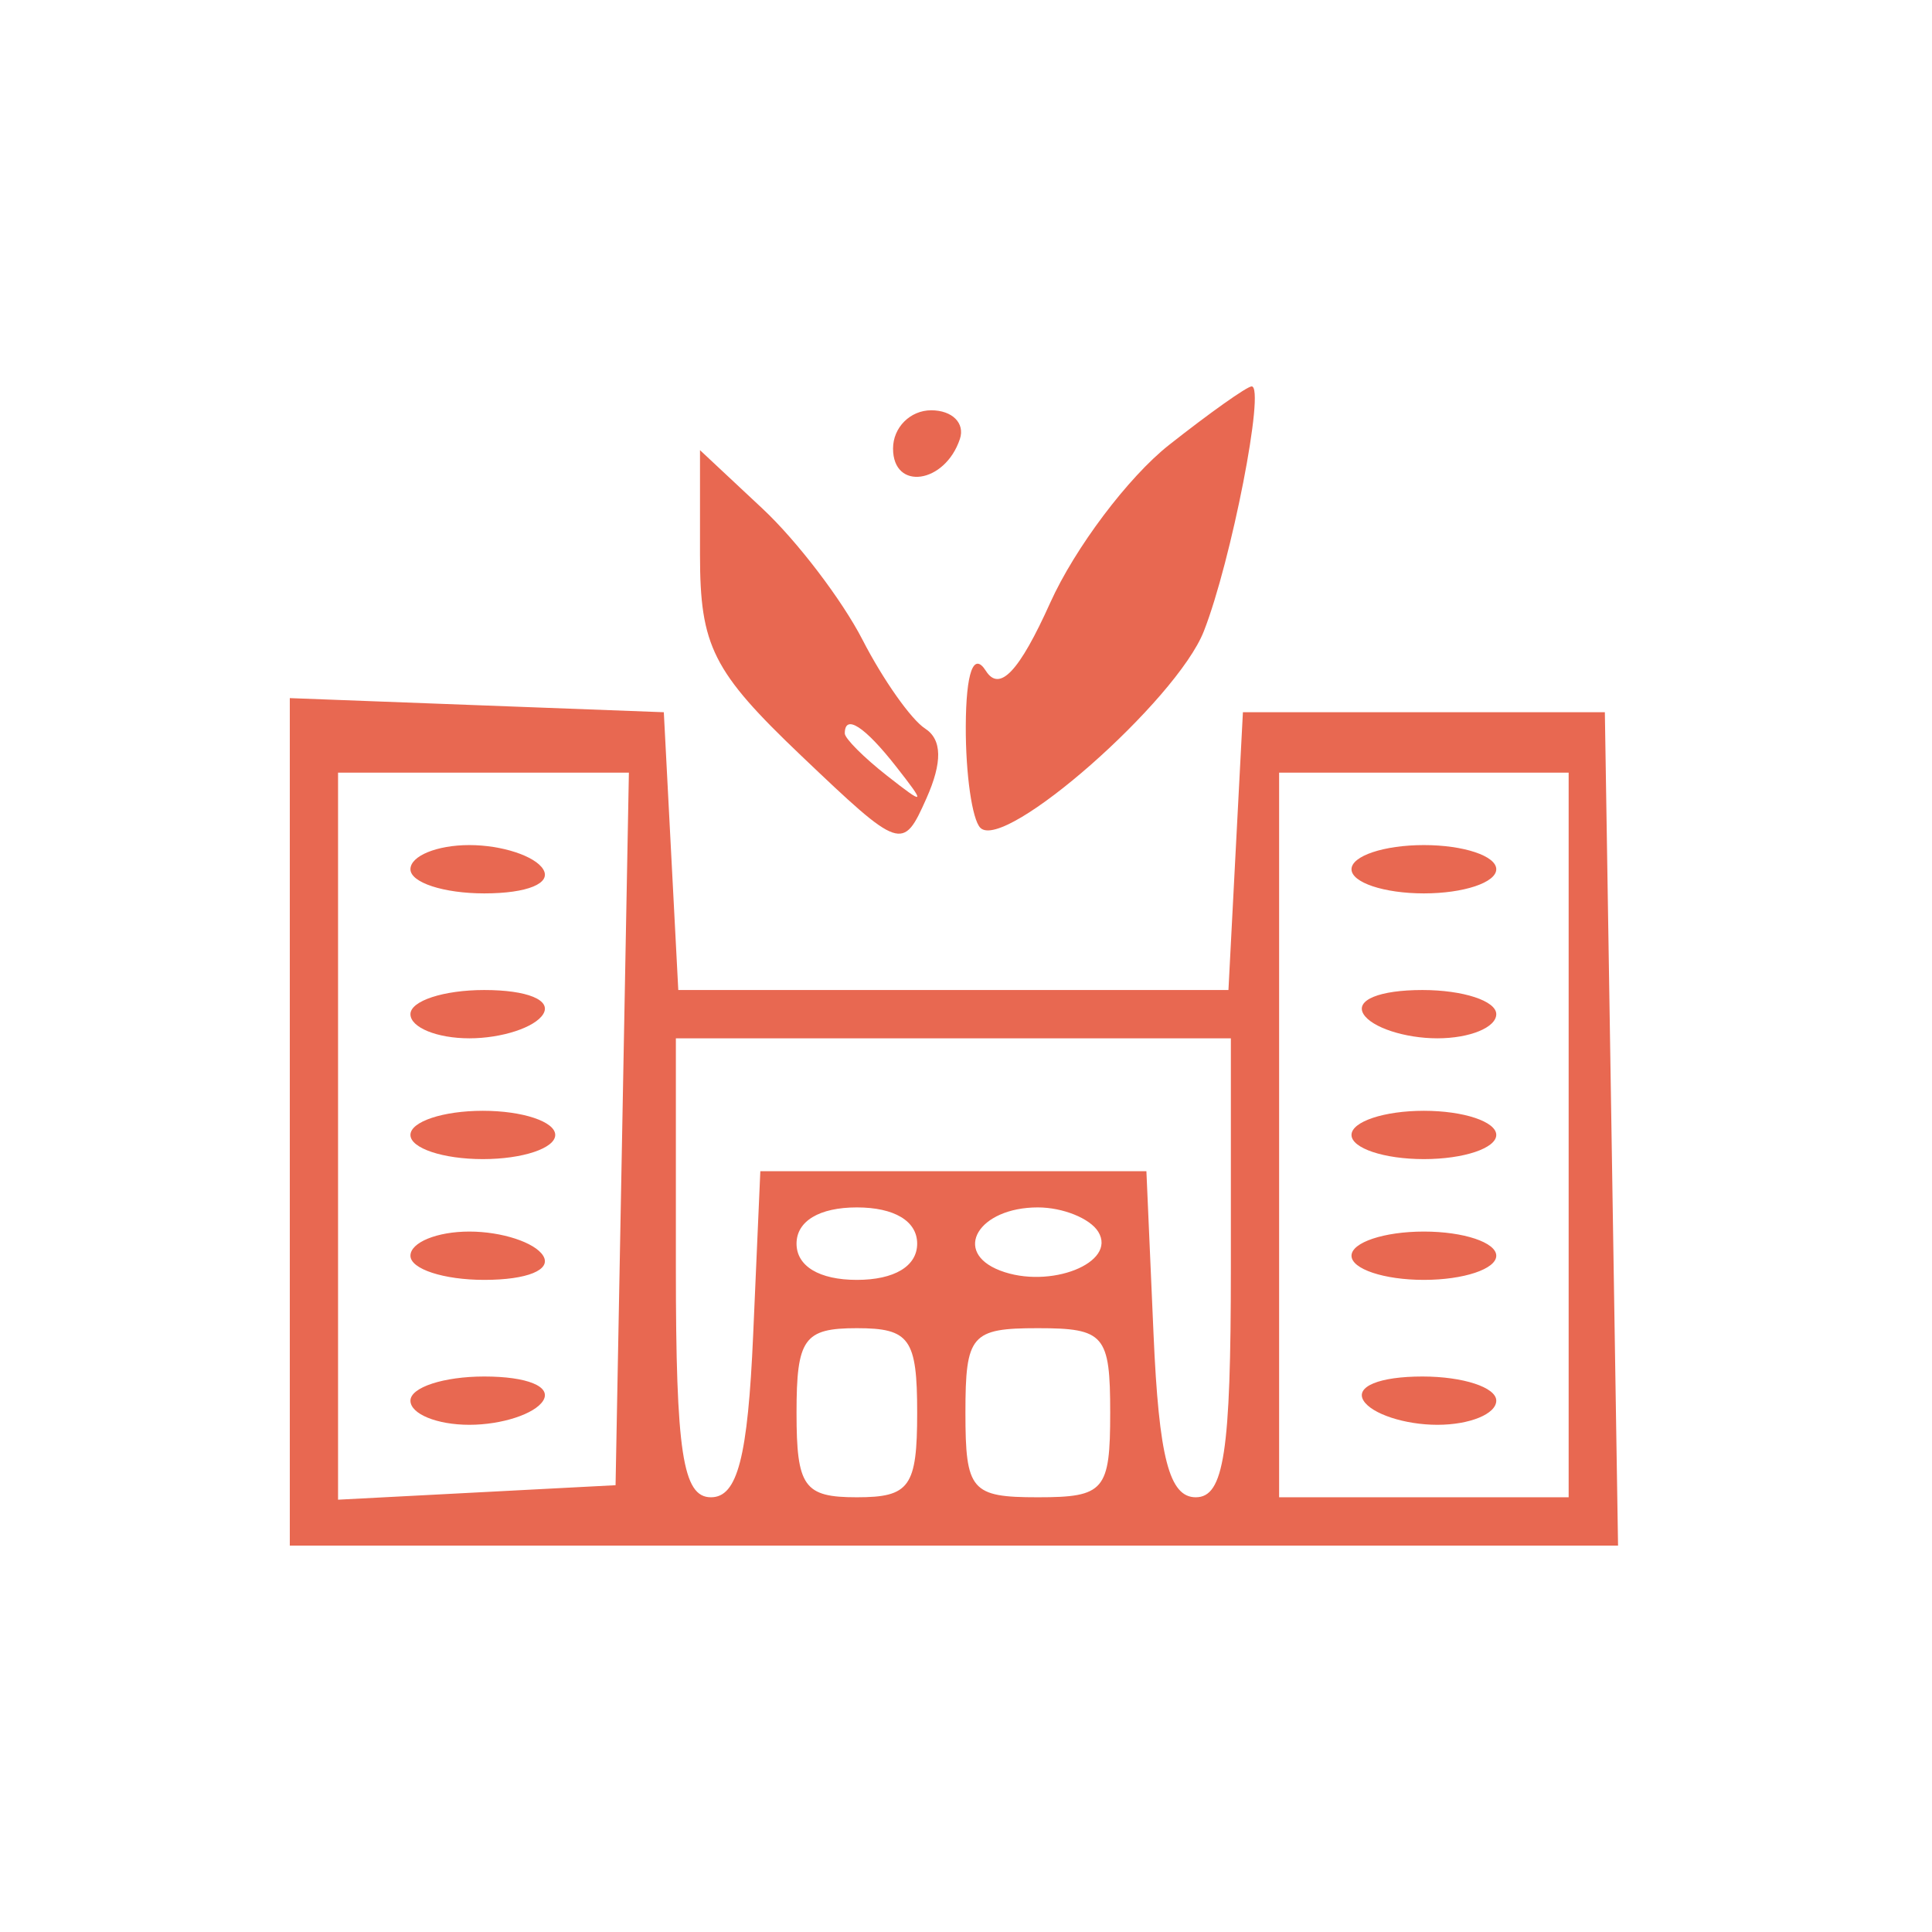 <svg width="88" height="88" viewBox="0 0 88 88" fill="none" xmlns="http://www.w3.org/2000/svg">
<path fill-rule="evenodd" clip-rule="evenodd" d="M53.243 20.271C51.39 21.734 48.958 24.965 47.838 27.451C46.423 30.594 45.529 31.54 44.905 30.556C44.344 29.671 44.001 30.618 43.99 33.082C43.982 35.251 44.279 37.332 44.654 37.706C45.757 38.81 53.594 31.915 54.834 28.75C56.087 25.553 57.642 17.58 57.01 17.6C56.792 17.606 55.096 18.809 53.243 20.271ZM40.677 20.43C40.677 22.372 43.043 22.035 43.722 19.995C43.962 19.275 43.374 18.688 42.416 18.688C41.459 18.688 40.677 19.471 40.677 20.43ZM31.884 25.268C31.884 29.431 32.466 30.585 36.495 34.422C41.033 38.743 41.124 38.774 42.196 36.369C42.932 34.716 42.912 33.684 42.134 33.182C41.501 32.774 40.219 30.956 39.286 29.14C38.352 27.325 36.305 24.639 34.736 23.172L31.884 20.504V25.268ZM13.2 51.099V70.4H43.451H73.7L73.4 51.42L73.099 32.441H64.856H56.613L56.283 38.767L55.954 45.094H43.424H30.895L30.565 38.767L30.236 32.441L21.718 32.12L13.2 31.798V51.099ZM40.817 34.916C42.184 36.661 42.145 36.7 40.402 35.332C39.345 34.502 38.479 33.635 38.479 33.407C38.479 32.502 39.381 33.084 40.817 34.916ZM28.342 51.42L28.038 67.649L21.718 67.979L15.398 68.309V51.75V35.192H22.022H28.645L28.342 51.42ZM71.45 51.695V68.199H64.856H58.262V51.695V35.192H64.856H71.45V51.695ZM18.695 39.593C18.695 40.198 20.209 40.693 22.058 40.693C24.019 40.693 25.137 40.234 24.74 39.593C24.367 38.987 22.854 38.492 21.378 38.492C19.902 38.492 18.695 38.987 18.695 39.593ZM61.559 39.593C61.559 40.198 63.043 40.693 64.856 40.693C66.669 40.693 68.153 40.198 68.153 39.593C68.153 38.987 66.669 38.492 64.856 38.492C63.043 38.492 61.559 38.987 61.559 39.593ZM18.695 46.194C18.695 46.799 19.902 47.294 21.378 47.294C22.854 47.294 24.367 46.799 24.74 46.194C25.137 45.553 24.019 45.094 22.058 45.094C20.209 45.094 18.695 45.589 18.695 46.194ZM62.108 46.194C62.482 46.799 63.994 47.294 65.47 47.294C66.947 47.294 68.153 46.799 68.153 46.194C68.153 45.589 66.64 45.094 64.791 45.094C62.829 45.094 61.712 45.553 62.108 46.194ZM56.064 57.747C56.064 66.158 55.751 68.199 54.465 68.199C53.257 68.199 52.787 66.388 52.542 60.772L52.217 53.346H43.424H34.632L34.307 60.772C34.062 66.388 33.592 68.199 32.383 68.199C31.097 68.199 30.785 66.158 30.785 57.747V47.294H43.424H56.064V57.747ZM18.695 51.695C18.695 52.3 20.179 52.796 21.993 52.796C23.806 52.796 25.29 52.3 25.29 51.695C25.29 51.09 23.806 50.595 21.993 50.595C20.179 50.595 18.695 51.09 18.695 51.695ZM61.559 51.695C61.559 52.3 63.043 52.796 64.856 52.796C66.669 52.796 68.153 52.3 68.153 51.695C68.153 51.09 66.669 50.595 64.856 50.595C63.043 50.595 61.559 51.09 61.559 51.695ZM41.776 56.647C41.776 57.673 40.738 58.297 39.028 58.297C37.318 58.297 36.281 57.673 36.281 56.647C36.281 55.62 37.318 54.996 39.028 54.996C40.738 54.996 41.776 55.62 41.776 56.647ZM50.023 56.104C50.897 57.518 47.81 58.739 45.553 57.872C43.351 57.026 44.563 54.996 47.271 54.996C48.409 54.996 49.647 55.495 50.023 56.104ZM18.695 57.197C18.695 57.802 20.209 58.297 22.058 58.297C24.019 58.297 25.137 57.838 24.74 57.197C24.367 56.592 22.854 56.096 21.378 56.096C19.902 56.096 18.695 56.592 18.695 57.197ZM61.559 57.197C61.559 57.802 63.043 58.297 64.856 58.297C66.669 58.297 68.153 57.802 68.153 57.197C68.153 56.592 66.669 56.096 64.856 56.096C63.043 56.096 61.559 56.592 61.559 57.197ZM41.776 64.348C41.776 67.723 41.435 68.199 39.028 68.199C36.621 68.199 36.281 67.723 36.281 64.348C36.281 60.974 36.621 60.497 39.028 60.497C41.435 60.497 41.776 60.974 41.776 64.348ZM50.568 64.348C50.568 67.893 50.307 68.199 47.271 68.199C44.236 68.199 43.974 67.893 43.974 64.348C43.974 60.803 44.236 60.497 47.271 60.497C50.307 60.497 50.568 60.803 50.568 64.348ZM18.695 63.798C18.695 64.403 19.902 64.898 21.378 64.898C22.854 64.898 24.367 64.403 24.74 63.798C25.137 63.157 24.019 62.698 22.058 62.698C20.209 62.698 18.695 63.193 18.695 63.798ZM62.108 63.798C62.482 64.403 63.994 64.898 65.47 64.898C66.947 64.898 68.153 64.403 68.153 63.798C68.153 63.193 66.64 62.698 64.791 62.698C62.829 62.698 61.712 63.157 62.108 63.798Z" fill="#E86851"/>
</svg>
